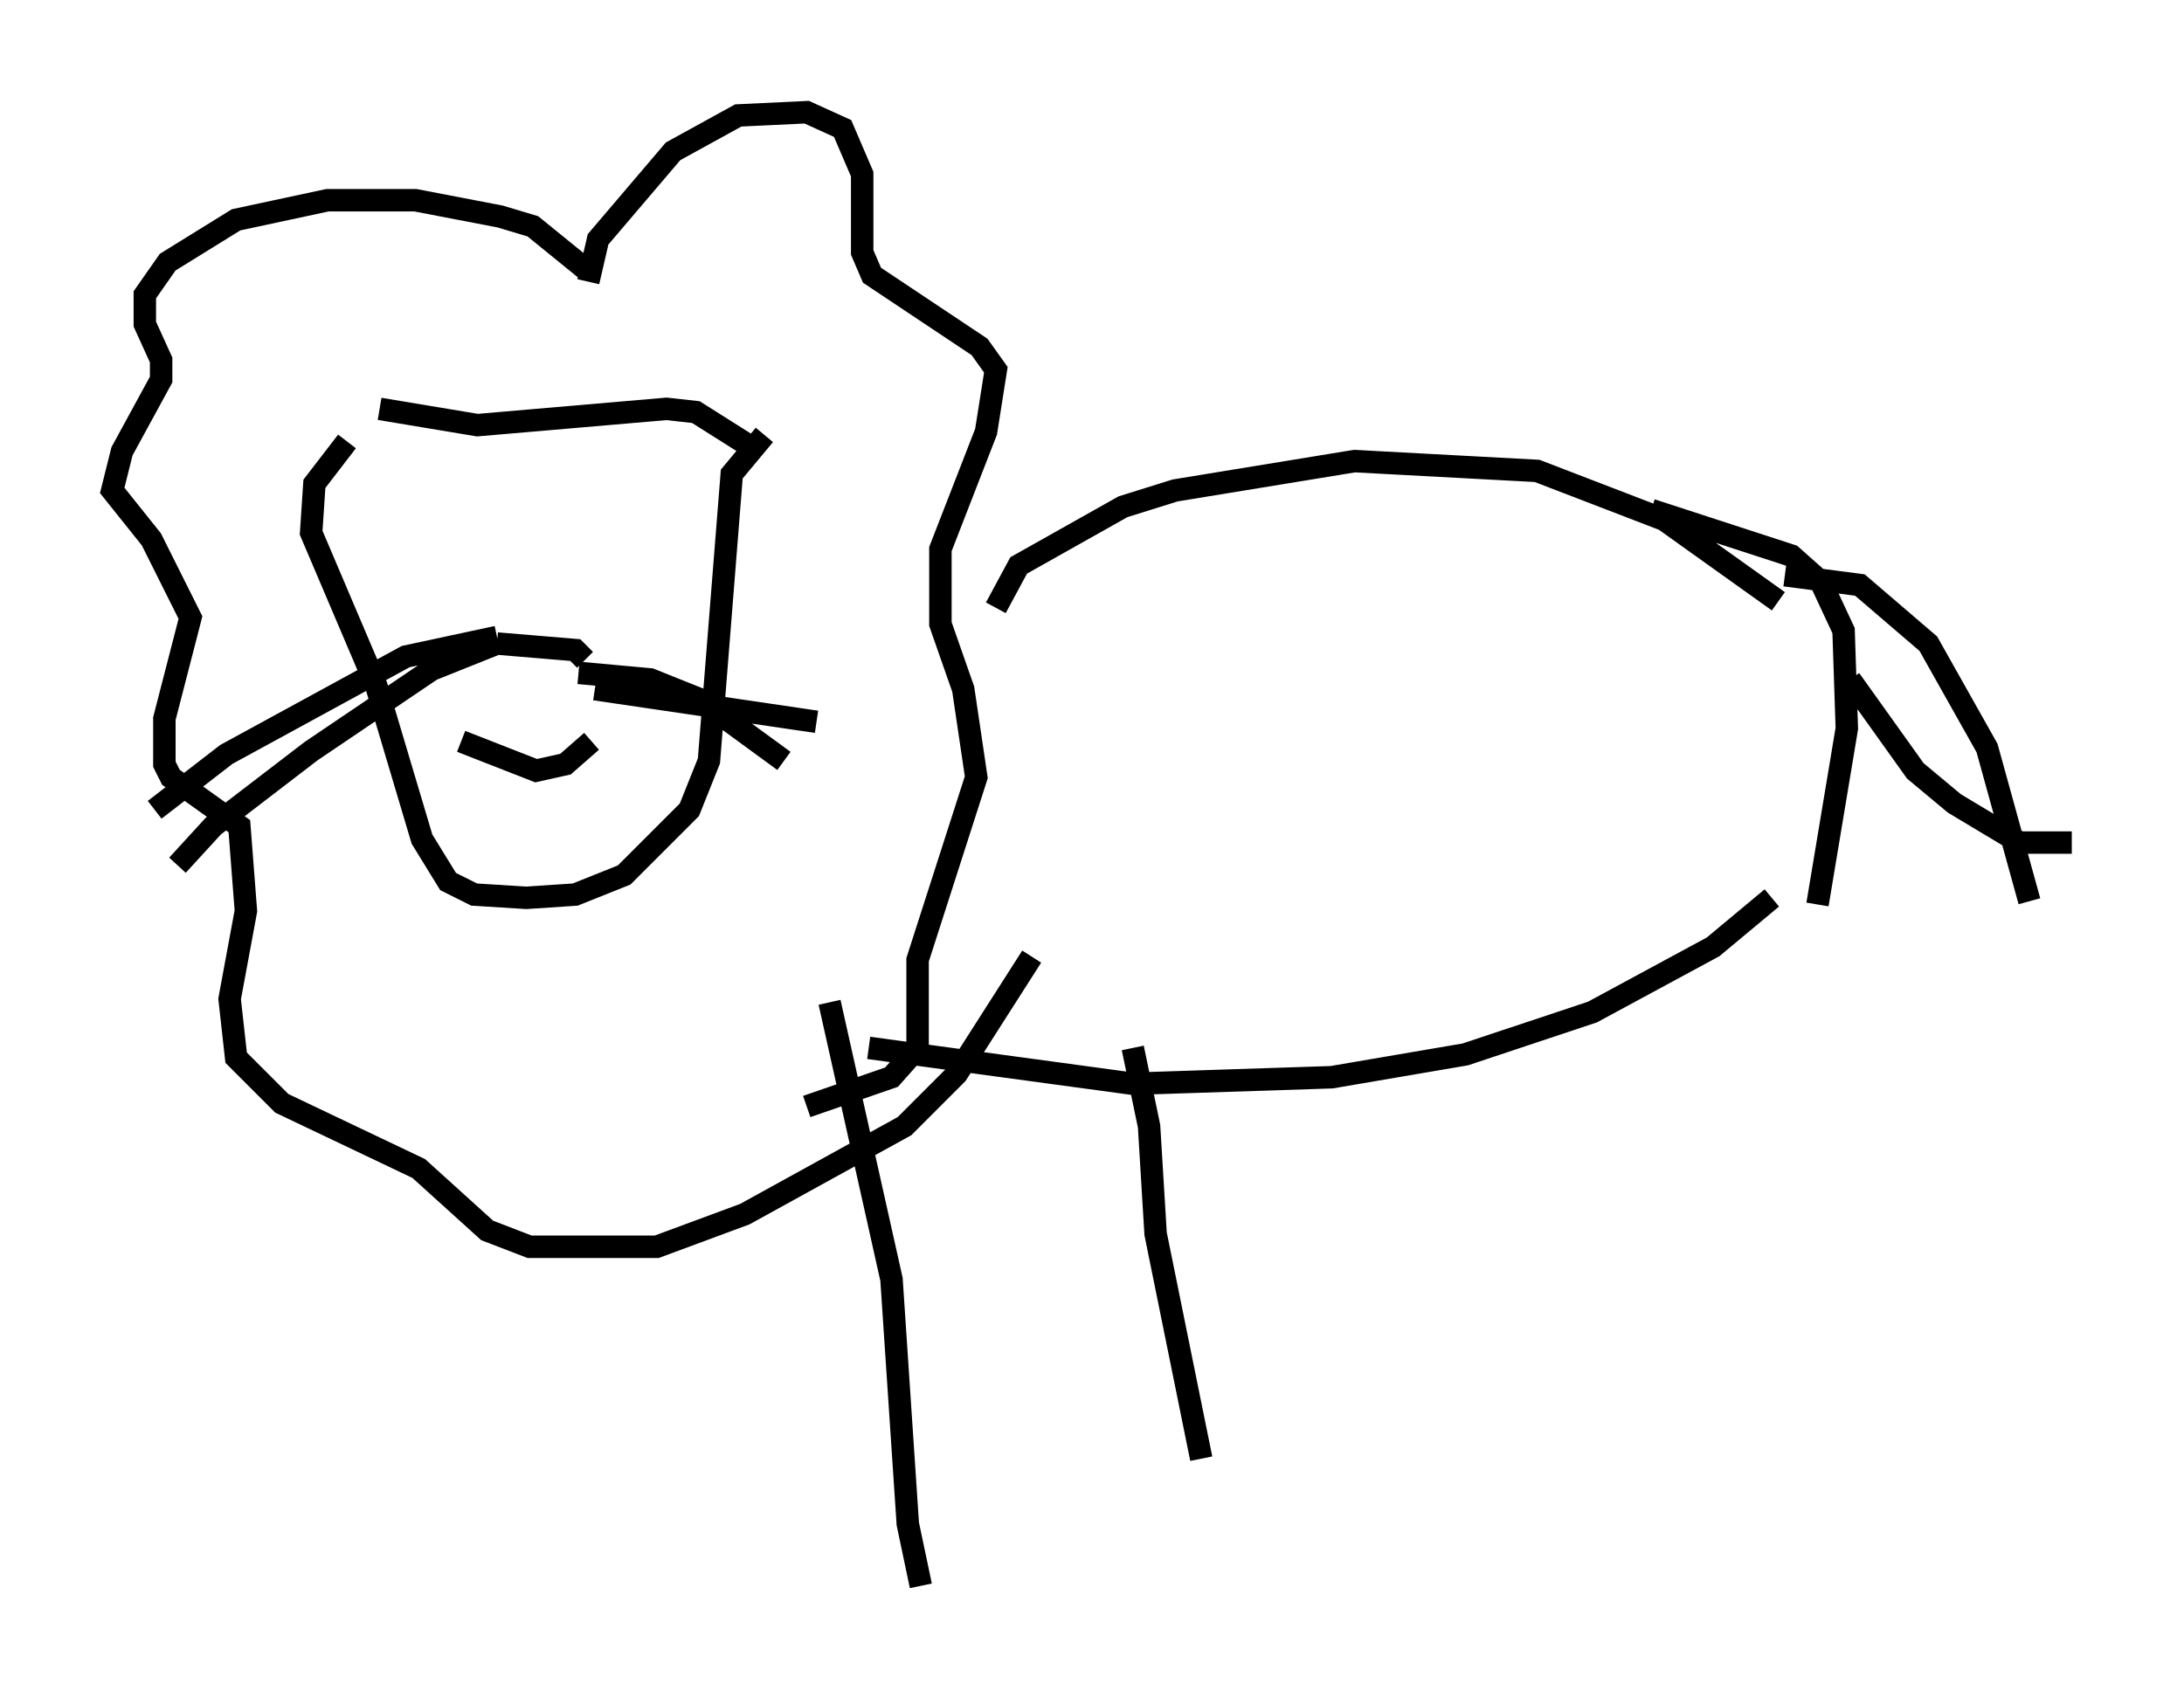 <?xml version="1.0" encoding="utf-8" ?>
<svg baseProfile="full" height="75.653" version="1.1" width="97.296" xmlns="http://www.w3.org/2000/svg" xmlns:ev="http://www.w3.org/2001/xml-events" xmlns:xlink="http://www.w3.org/1999/xlink"><defs /><rect fill="white" height="75.653" width="97.296" x="0" y="0" /><path d="M13.425, 19.67 m3.486, -1.453 l4.358, 0.726 8.425, -0.726 l1.307, 0.145 2.76, 1.743 m-18.302, -0.436 l-1.453, 1.888 -0.145, 2.179 l2.905, 6.827 2.034, 6.827 l1.162, 1.888 1.162, 0.581 l2.324, 0.145 2.179, -0.145 l2.179, -0.872 2.905, -2.905 l0.872, -2.179 1.017, -12.782 l1.453, -1.743 m-14.525, 4.358 l0.0, 0.0 m8.134, -1.017 l0.0, 0.0 m-5.52, 5.955 l3.486, 0.291 0.436, 0.436 m-5.52, 3.631 l3.341, 1.307 1.307, -0.291 l1.162, -1.017 m-4.212, -4.648 l-4.067, 0.872 -7.989, 4.358 l-3.196, 2.469 m15.251, -7.408 l-2.905, 1.162 -5.374, 3.631 l-4.358, 3.341 -1.598, 1.743 m17.866, -8.57 l3.196, 0.291 2.179, 0.872 l3.777, 2.76 m-8.425, -3.196 l9.877, 1.453 m-10.168, -19.609 l0.436, -1.888 3.341, -3.922 l2.905, -1.598 3.05, -0.145 l1.598, 0.726 0.872, 2.034 l0.0, 3.486 0.436, 1.017 l4.793, 3.196 0.726, 1.017 l-0.436, 2.76 -2.034, 5.229 l0.0, 3.341 1.017, 2.905 l0.581, 3.922 -2.615, 8.134 l0.0, 3.922 -1.162, 1.307 l-3.777, 1.307 m-9.877, -37.33 l-2.324, -1.888 -1.453, -0.436 l-3.777, -0.726 -3.922, 0.0 l-4.067, 0.872 -3.05, 1.888 l-1.017, 1.453 0.0, 1.307 l0.726, 1.598 0.0, 0.872 l-1.743, 3.196 -0.436, 1.743 l1.743, 2.179 1.743, 3.486 l-1.162, 4.503 0.0, 2.034 l0.291, 0.581 3.05, 2.179 l0.291, 3.777 -0.726, 3.922 l0.291, 2.615 2.034, 2.034 l6.101, 2.905 3.05, 2.76 l1.888, 0.726 5.665, 0.0 l3.922, -1.453 7.117, -3.922 l2.324, -2.324 3.341, -5.229 m-1.598, -15.542 l1.017, -1.888 4.648, -2.615 l2.324, -0.726 7.989, -1.307 l8.134, 0.436 5.665, 2.179 l5.084, 3.631 m-40.525, 19.899 l11.765, 1.598 8.86, -0.291 l5.955, -1.017 5.665, -1.888 l5.374, -2.905 2.615, -2.179 m-5.374, -17.285 l6.246, 2.034 1.307, 1.162 l1.017, 2.179 0.145, 4.358 l-1.307, 7.844 m-1.453, -14.67 l3.341, 0.436 3.05, 2.615 l2.615, 4.648 1.888, 6.827 m-7.989, -9.877 l2.905, 4.067 1.743, 1.453 l2.905, 1.743 2.324, 0.0 m-55.341, 7.117 l2.76, 12.346 0.726, 10.894 l0.581, 2.76 m9.441, -23.966 l0.726, 3.486 0.291, 4.793 l2.034, 10.022 " fill="none" stroke="black" stroke-width="1" /></svg>